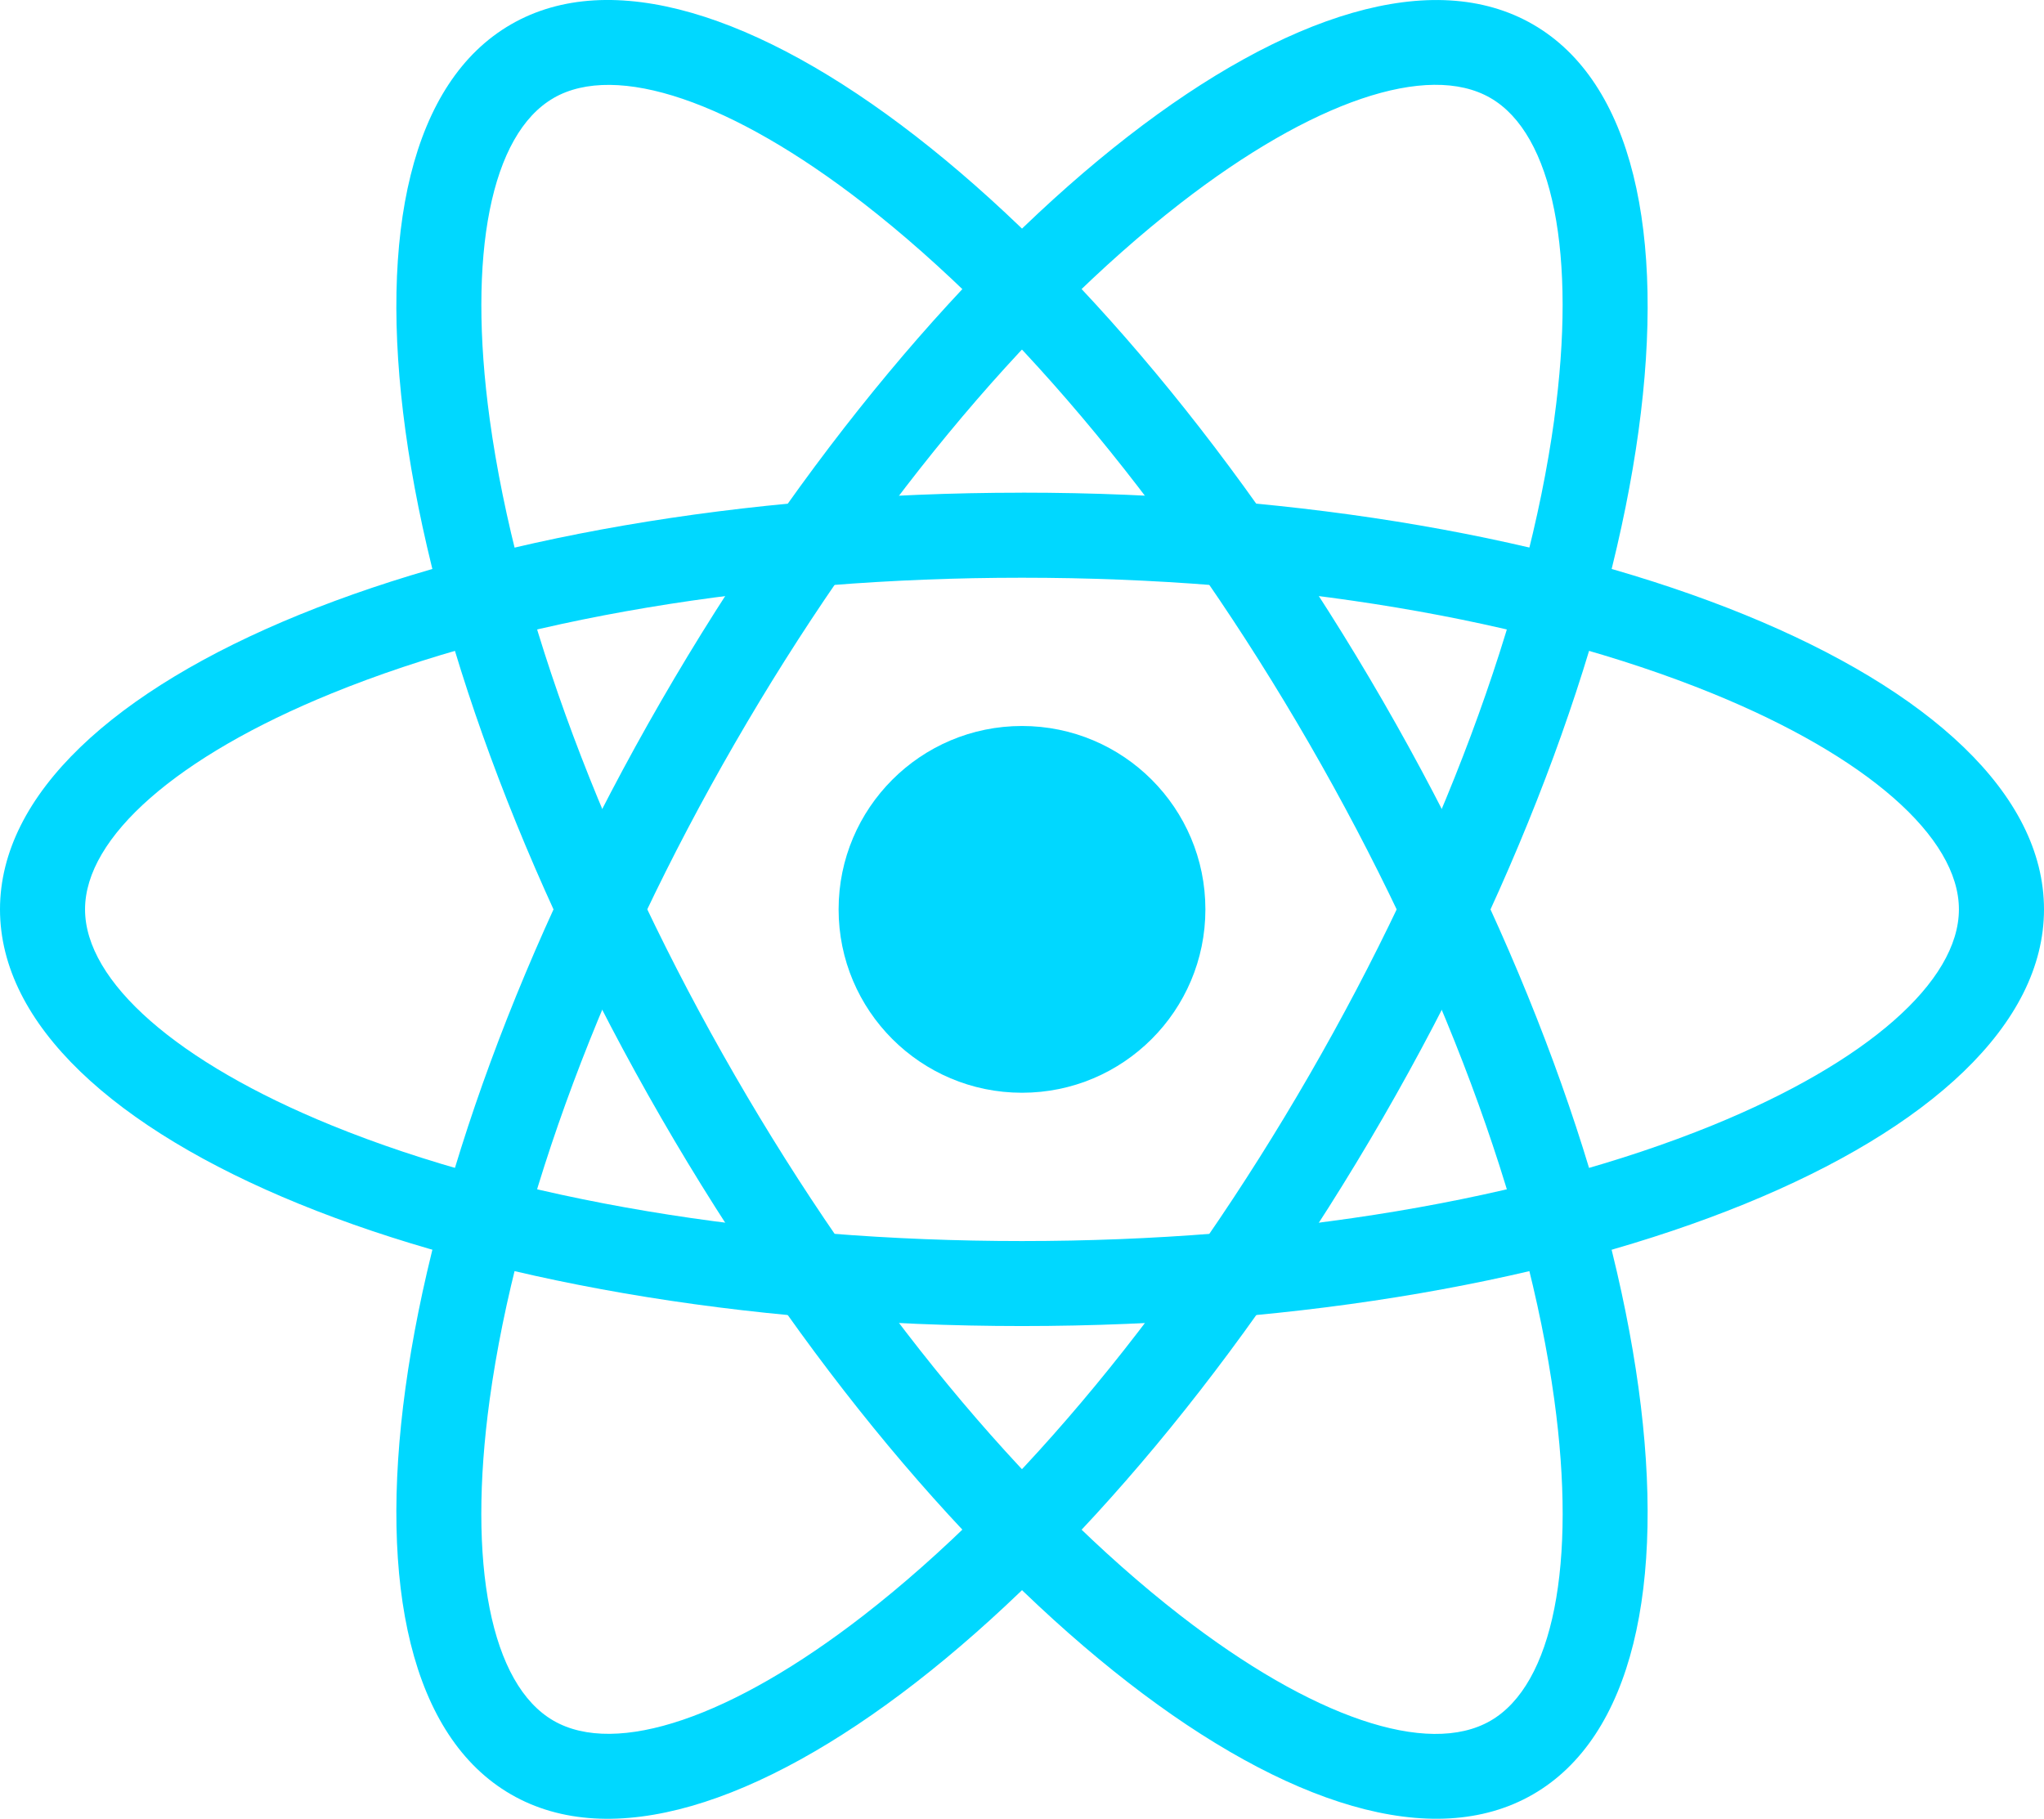 <?xml version="1.0" encoding="UTF-8"?>
<svg id="Layer_1" data-name="Layer 1" xmlns="http://www.w3.org/2000/svg" viewBox="0 0 477.8 425.19">
  <defs>
    <style>
      .cls-1 {
        fill: #00d8ff;
      }
    </style>
  </defs>
  <path class="cls-1" d="M281.77,212.59c0,23.67-19.19,42.87-42.87,42.87s-42.87-19.2-42.87-42.87,19.19-42.87,42.87-42.87,42.87,19.19,42.87,42.87Z"/>
  <path class="cls-1" d="M238.9,115.18C106.96,115.18,0,158.8,0,212.59s106.96,97.41,238.9,97.41,238.9-43.61,238.9-97.41-106.96-97.42-238.9-97.42ZM400.32,263.07c-42.8,17.45-100.12,27.06-161.42,27.06s-118.63-9.61-161.42-27.06c-36.07-14.71-57.6-33.58-57.6-50.48s21.53-35.77,57.6-50.47c42.8-17.45,100.12-27.06,161.42-27.06s118.62,9.61,161.42,27.06c36.06,14.71,57.59,33.58,57.59,50.47s-21.53,35.77-57.59,50.48Z"/>
  <path class="cls-1" d="M154.54,163.89c-65.97,114.26-81.68,228.69-35.09,255.6,46.59,26.9,137.84-43.92,203.82-158.18,65.97-114.27,81.67-228.7,35.08-255.6-46.59-26.9-137.85,43.92-203.81,158.18ZM363.32,98.03c-6.29,45.79-26.62,100.24-57.27,153.32-30.65,53.09-67.64,97.93-104.15,126.27-30.77,23.88-57.88,33.09-72.51,24.64-14.64-8.45-20.21-36.53-14.92-75.12,6.29-45.78,26.63-100.24,57.28-153.33,30.65-53.09,67.64-97.92,104.14-126.26,30.77-23.88,57.88-33.1,72.51-24.65,14.63,8.45,20.21,36.53,14.91,75.12Z"/>
  <path class="cls-1" d="M119.45,5.7c-46.59,26.9-30.89,141.33,35.09,255.6,65.97,114.26,157.22,185.09,203.81,158.18,46.59-26.9,30.88-141.33-35.09-255.6C257.29,49.62,166.04-21.2,119.45,5.7ZM129.39,22.92c14.64-8.45,41.74.76,72.51,24.65,36.51,28.34,73.5,73.18,104.14,126.26,30.65,53.09,50.99,107.54,57.28,153.33,5.3,38.59-.28,66.67-14.91,75.12-14.64,8.45-41.74-.76-72.51-24.64-36.51-28.34-73.49-73.18-104.14-126.27-30.65-53.09-50.99-107.53-57.28-153.32-5.29-38.59.28-66.67,14.91-75.12Z"/>
</svg>